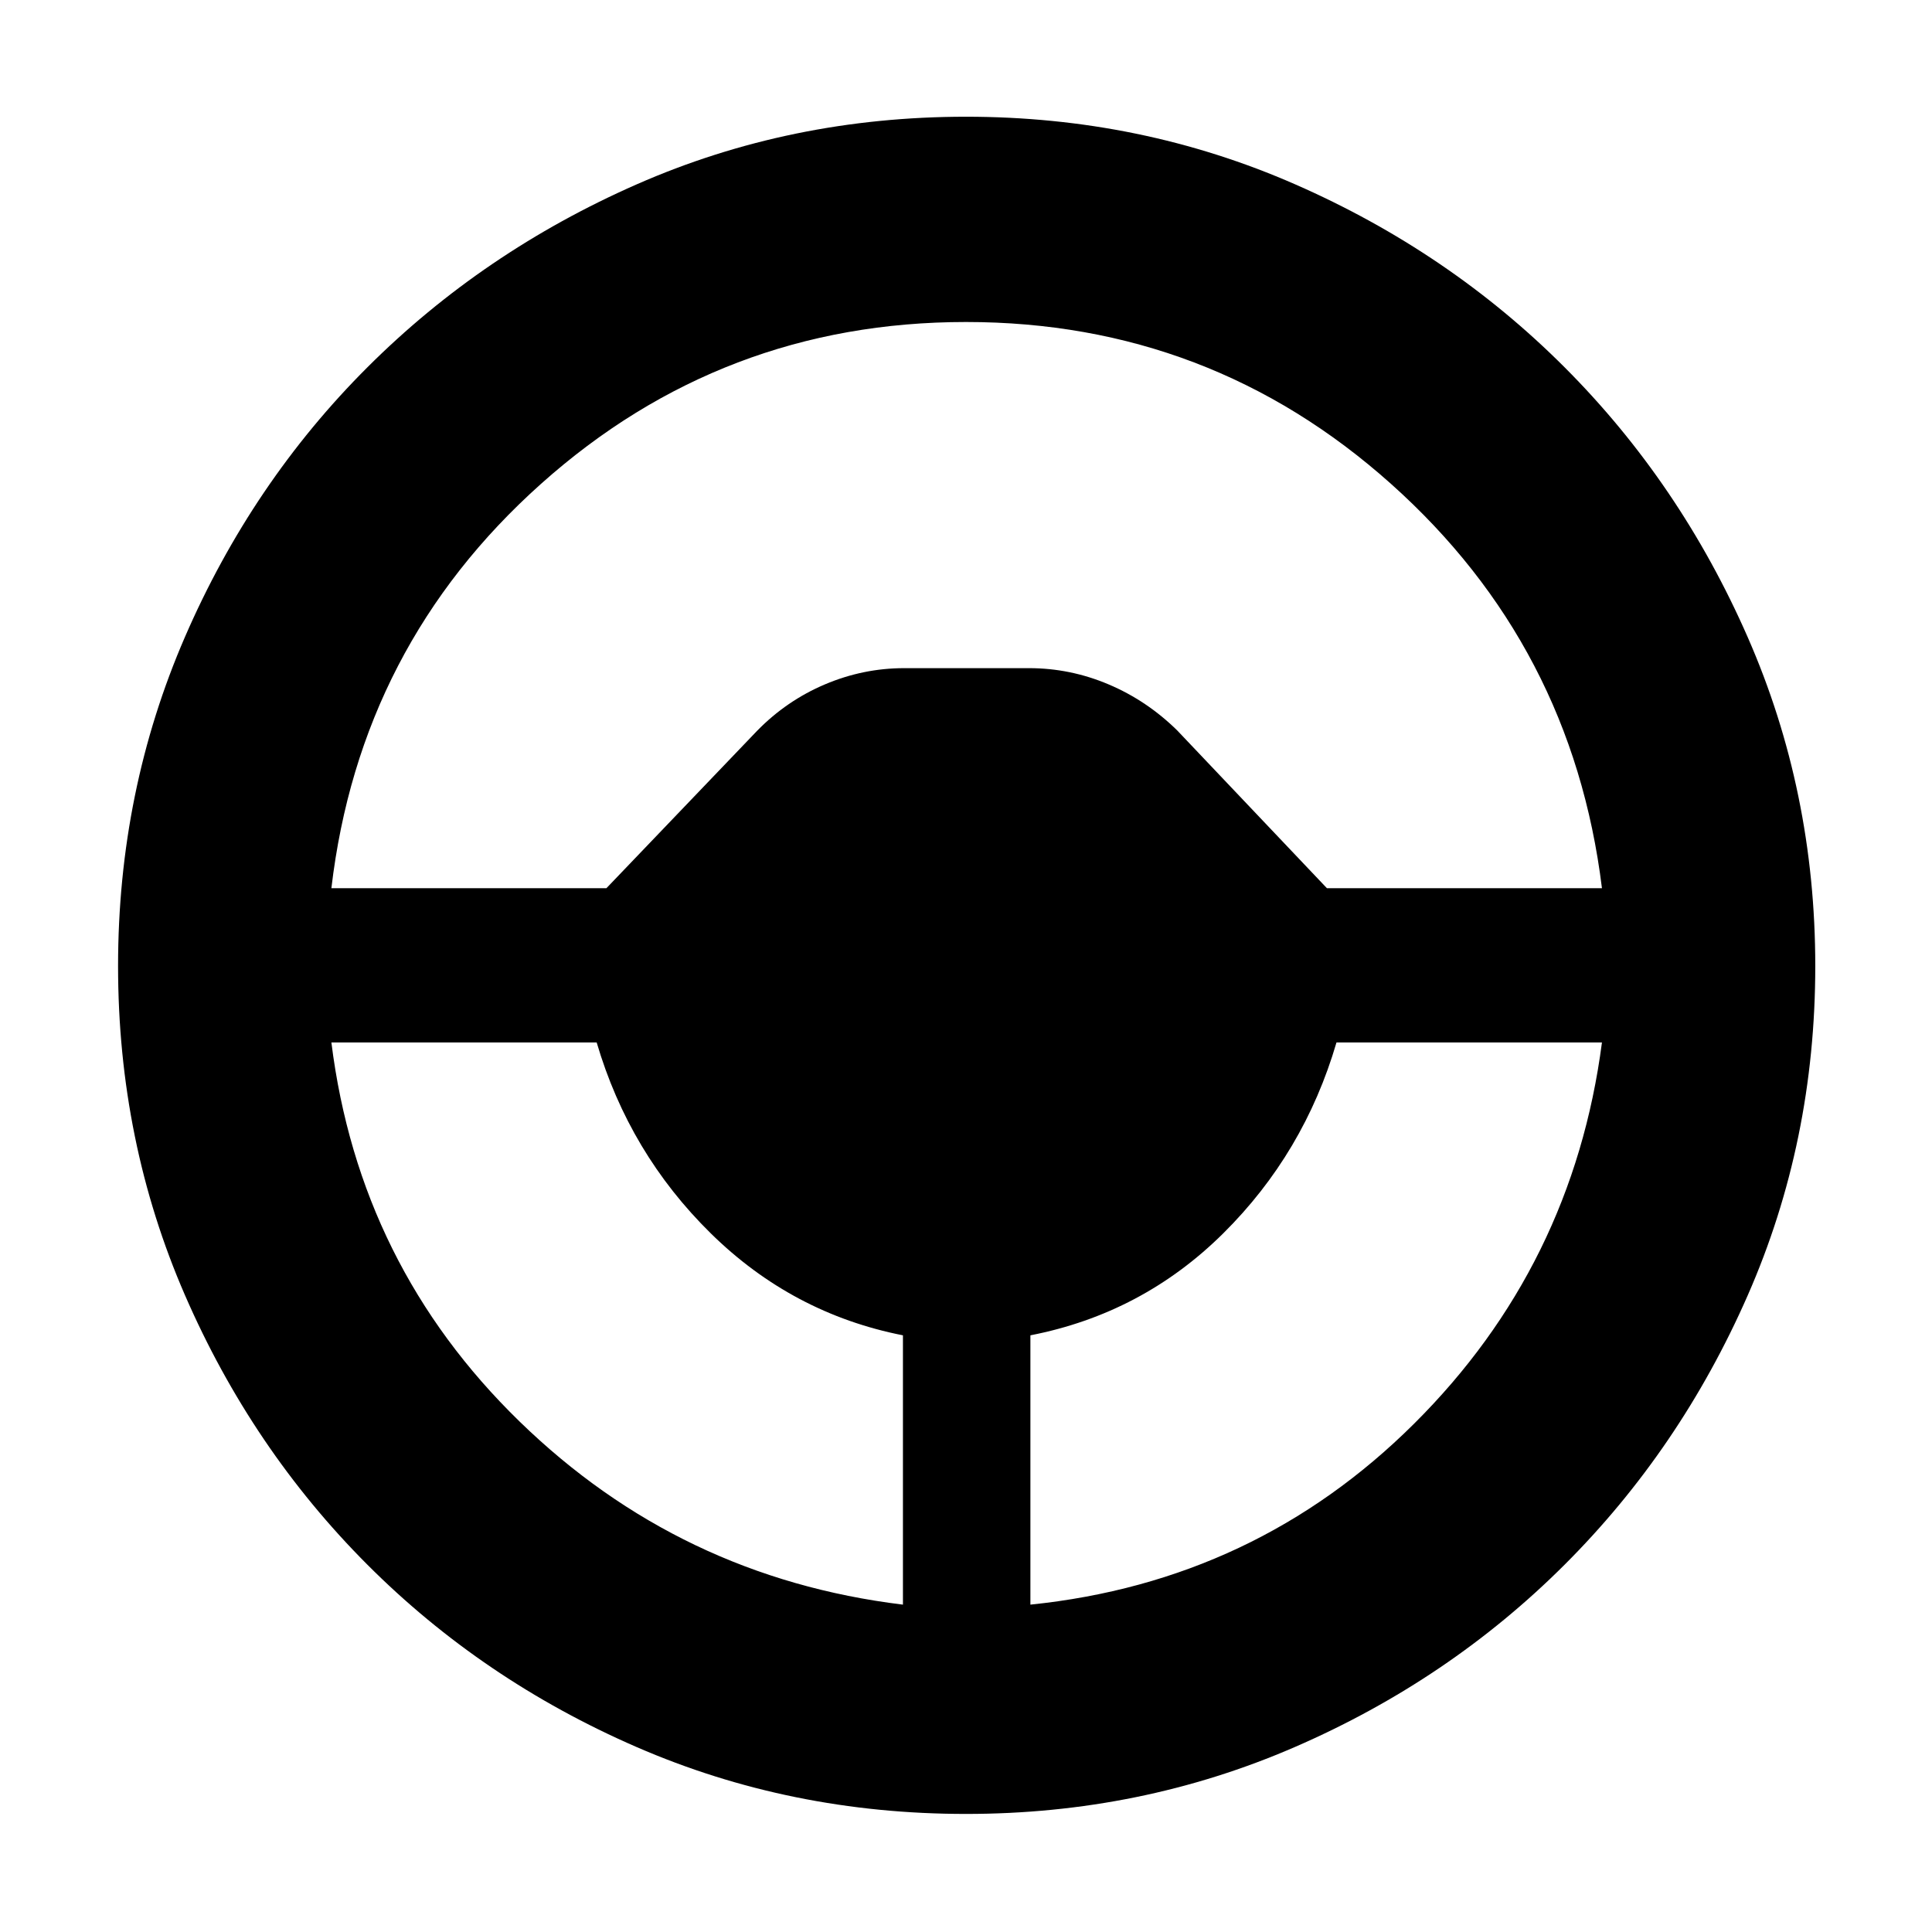 <svg xmlns="http://www.w3.org/2000/svg" height="40" viewBox="0 -960 960 960" width="40"><path d="M480-58.667q-87.24 0-163.732-33.263t-133.797-90.667Q125.167-240 91.917-316.421 58.667-392.841 58.667-480q0-86.906 33.263-163.565 33.263-76.659 90.667-133.964Q240-834.833 316.421-868.417 392.841-902 480-902q86.906 0 163.565 33.597 76.659 33.596 133.964 91 57.304 57.403 90.888 133.99Q902-566.825 902-480q0 87.24-33.597 163.732-33.596 76.492-91 133.797Q720-125.167 643.413-91.917 566.825-58.667 480-58.667Zm-31.333-103.999v-133.819q-55-10.848-95.5-50.682Q312.667-387 296.485-442H164.666q13.833 110.833 93.5 188.334 79.667 77.5 190.501 91Zm63.333 0q111.833-11.5 190.667-89.917T796.001-442h-131.91Q648-387 607.833-347.167 567.667-307.333 512-296.485v133.819Zm-347.334-356h136.667l74.857-78.19q14.643-14.977 33.671-23.061Q428.889-628 449.333-628h62q20.477 0 39.533 8.073Q569.922-611.855 585-597l74.333 78.334h136.668q-14.834-120.501-104.834-200.918Q601.167-800 480-800t-211.167 80.416q-90 80.417-104.167 200.918Z"/></svg>